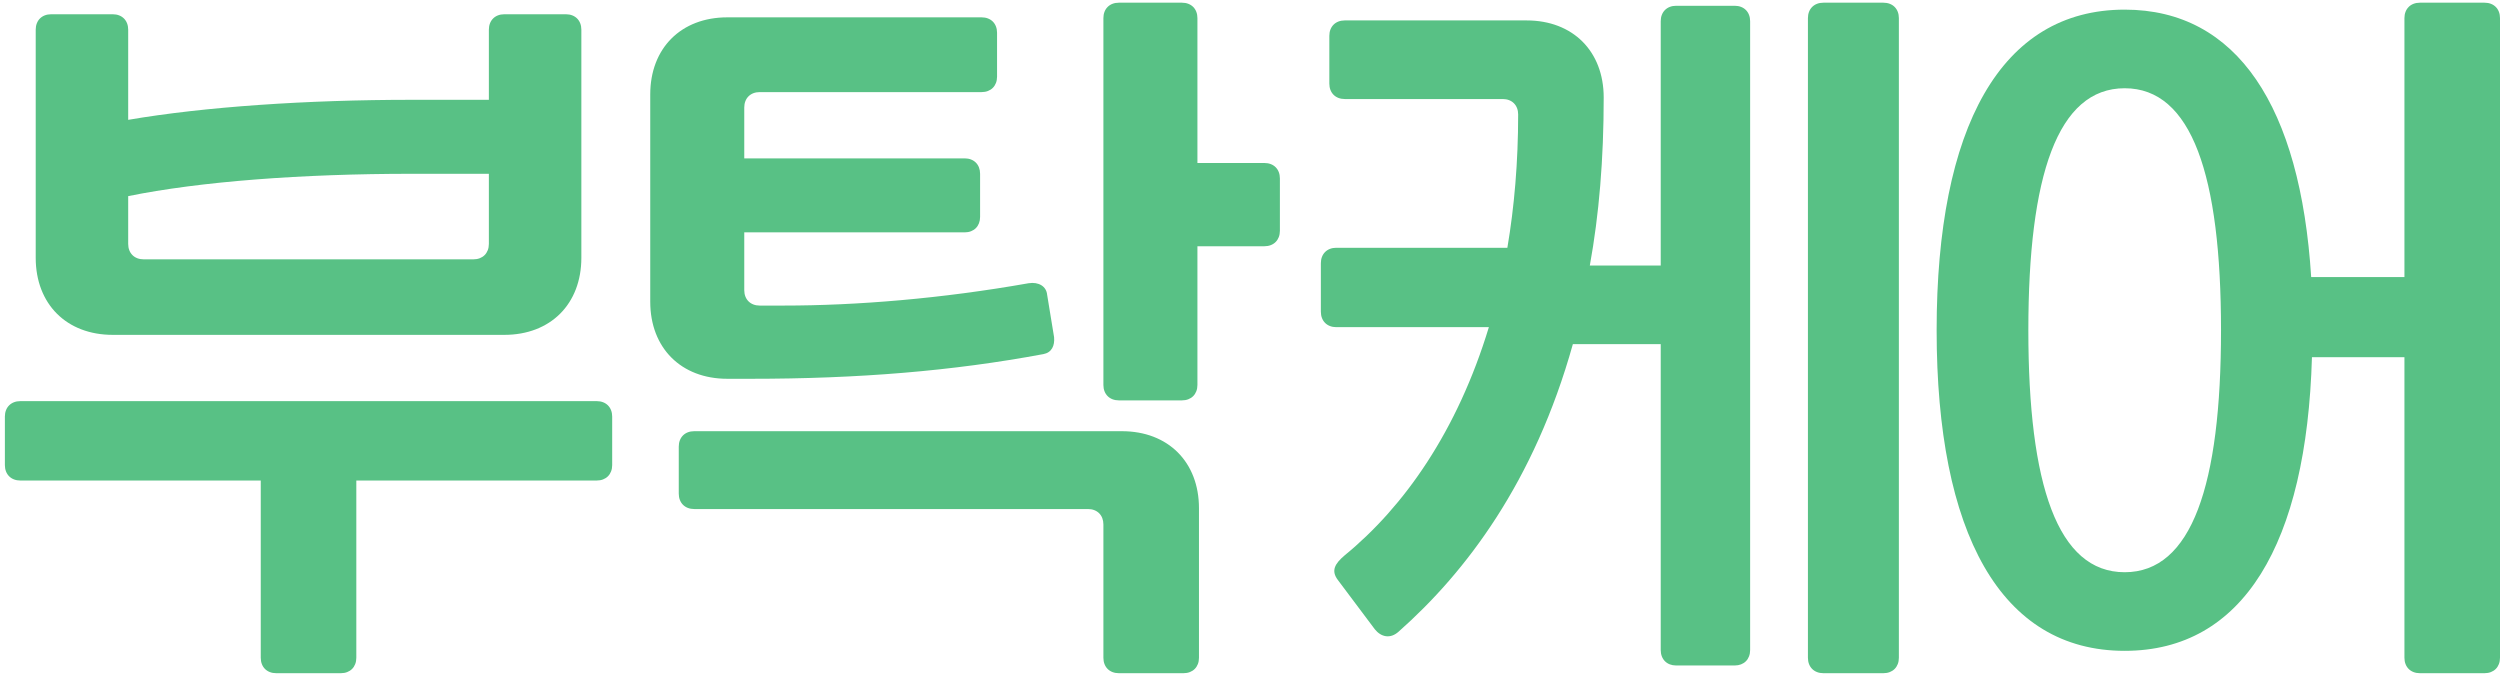 <svg width="275" height="75" viewBox="0 0 275 75" fill="none" xmlns="http://www.w3.org/2000/svg">
<path d="M65.644 44.125C66.662 44.125 67.34 44.804 67.34 45.821V51.162C67.34 52.179 66.662 52.857 65.644 52.857H39.195V72.355C39.195 73.373 38.516 74.051 37.499 74.051H30.378C29.361 74.051 28.683 73.373 28.683 72.355V52.857H2.233C1.216 52.857 0.537 52.179 0.537 51.162V45.821C0.537 44.804 1.216 44.125 2.233 44.125H65.644ZM12.406 36.835C7.319 36.835 3.928 33.444 3.928 28.357V3.264C3.928 2.247 4.607 1.569 5.624 1.569H12.406C13.423 1.569 14.101 2.247 14.101 3.264V13.183C22.494 11.742 33.769 10.979 45.298 10.979H53.776V3.264C53.776 2.247 54.454 1.569 55.471 1.569H62.253C63.271 1.569 63.949 2.247 63.949 3.264V28.357C63.949 33.444 60.558 36.835 55.471 36.835H12.406ZM14.101 26.831C14.101 27.849 14.78 28.527 15.797 28.527H52.08C53.098 28.527 53.776 27.849 53.776 26.831V19.117H45.298C33.176 19.117 21.985 19.965 14.101 21.575V26.831Z" fill="#58C185"/>
<path d="M81.869 31.918C81.869 32.935 82.548 33.613 83.565 33.613H86.193C94.246 33.613 103.572 32.85 113.151 31.155C114.253 30.985 115.101 31.494 115.186 32.426L115.949 37.089C116.034 38.022 115.695 38.785 114.762 38.954C104.759 40.819 94.416 41.667 82.548 41.667H80.004C74.918 41.667 71.527 38.276 71.527 33.19V10.385C71.527 5.299 74.918 1.908 80.004 1.908H107.98C108.997 1.908 109.676 2.586 109.676 3.603V8.435C109.676 9.453 108.997 10.131 107.98 10.131H83.565C82.548 10.131 81.869 10.809 81.869 11.826V17.421H106.115C107.132 17.421 107.81 18.1 107.81 19.117V23.864C107.81 24.881 107.132 25.56 106.115 25.56H81.869V31.918ZM121.374 1.992C121.374 0.975 122.053 0.297 123.07 0.297H130.021C131.039 0.297 131.717 0.975 131.717 1.992V17.93H139.092C140.11 17.93 140.788 18.608 140.788 19.625V25.39C140.788 26.407 140.11 27.086 139.092 27.086H131.717V42.345C131.717 43.362 131.039 44.041 130.021 44.041H123.07C122.053 44.041 121.374 43.362 121.374 42.345V1.992ZM123.07 74.051C122.053 74.051 121.374 73.373 121.374 72.355V57.689C121.374 56.672 120.696 55.994 119.679 55.994H76.359C75.342 55.994 74.664 55.316 74.664 54.298V49.127C74.664 48.11 75.342 47.432 76.359 47.432H123.409C128.496 47.432 131.887 50.823 131.887 55.909V72.355C131.887 73.373 131.208 74.051 130.191 74.051H123.07Z" fill="#58C185"/>
<path d="M233.715 71.592C220.066 71.592 213.03 58.622 213.03 36.326C213.03 14.03 220.066 1.06 233.715 1.06C246.092 1.06 253.043 11.742 254.23 30.477H264.488V1.992C264.488 0.975 265.166 0.297 266.184 0.297H273.305C274.322 0.297 275 0.975 275 1.992V72.355C275 73.373 274.322 74.051 273.305 74.051H266.184C265.166 74.051 264.488 73.373 264.488 72.355V39.293H254.315C253.722 59.809 246.77 71.592 233.715 71.592ZM233.715 62.945C241.09 62.945 244.312 53.366 244.312 36.326C244.312 19.286 241.09 9.707 233.715 9.707C226.339 9.707 223.118 19.286 223.118 36.326C223.118 53.366 226.339 62.945 233.715 62.945Z" fill="#58C185"/>
<path d="M182.68 2.331C182.68 1.314 183.359 0.636 184.376 0.636H190.819C191.836 0.636 192.514 1.314 192.514 2.331V71.508C192.514 72.525 191.836 73.203 190.819 73.203H184.376C183.359 73.203 182.68 72.525 182.68 71.508V37.852H173.016C168.777 53.027 161.232 62.945 153.857 69.473C152.925 70.321 151.907 70.067 151.229 69.219L147.16 63.793C146.397 62.776 146.821 62.013 147.923 61.08C154.45 55.739 160.3 47.432 163.776 35.987H146.99C145.973 35.987 145.295 35.309 145.295 34.291V28.951C145.295 27.933 145.973 27.255 146.99 27.255H165.81C166.573 22.762 166.997 17.845 166.997 12.589C166.997 11.572 166.319 10.894 165.302 10.894H147.923C146.906 10.894 146.227 10.216 146.227 9.198V3.942C146.227 2.925 146.906 2.247 147.923 2.247H167.93C173.016 2.247 176.407 5.638 176.407 10.724C176.407 17.506 175.898 23.61 174.881 29.205H182.68V2.331ZM198.872 1.992C198.872 0.975 199.551 0.297 200.568 0.297H207.18C208.198 0.297 208.876 0.975 208.876 1.992V72.355C208.876 73.373 208.198 74.051 207.18 74.051H200.568C199.551 74.051 198.872 73.373 198.872 72.355V1.992Z" fill="#58C185"/>
</svg>
